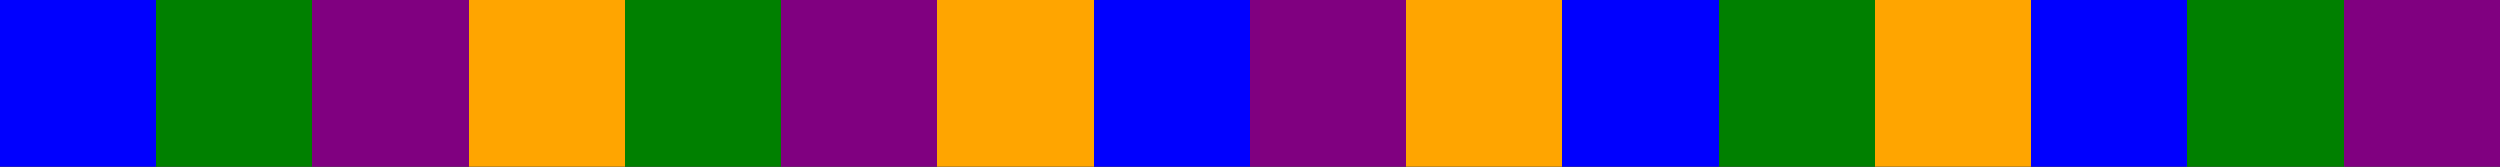 <?xml version="1.0" encoding="UTF-8"?>
<svg xmlns="http://www.w3.org/2000/svg" xmlns:xlink="http://www.w3.org/1999/xlink" width="600pt" height="40pt" viewBox="0 0 600 40" version="1.1" shape-rendering="crispEdges">
<g id="surface1">
<rect x="0" y="0" width="600" height="40" style="fill:rgb(0%,0%,0%);fill-opacity:1;stroke:none;"/>
<path style=" stroke:none;fill-rule:nonzero;fill:rgb(0%,0%,100%);fill-opacity:1;" d="M 0 0 L 37.5 0 L 37.5 40 L 0 40 Z M 0 0 "/>
<path style=" stroke:none;fill-rule:nonzero;fill:rgb(0%,50.196%,0%);fill-opacity:1;" d="M 37.5 0 L 75 0 L 75 40 L 37.5 40 Z M 37.5 0 "/>
<path style=" stroke:none;fill-rule:nonzero;fill:rgb(50.196%,0%,50.196%);fill-opacity:1;" d="M 75 0 L 112.5 0 L 112.5 40 L 75 40 Z M 75 0 "/>
<path style=" stroke:none;fill-rule:nonzero;fill:rgb(100%,64.706%,0%);fill-opacity:1;" d="M 112.5 0 L 150 0 L 150 40 L 112.5 40 Z M 112.5 0 "/>
<path style=" stroke:none;fill-rule:nonzero;fill:rgb(0%,50.196%,0%);fill-opacity:1;" d="M 150 0 L 187.5 0 L 187.5 40 L 150 40 Z M 150 0 "/>
<path style=" stroke:none;fill-rule:nonzero;fill:rgb(50.196%,0%,50.196%);fill-opacity:1;" d="M 187.5 0 L 225 0 L 225 40 L 187.5 40 Z M 187.5 0 "/>
<path style=" stroke:none;fill-rule:nonzero;fill:rgb(100%,64.706%,0%);fill-opacity:1;" d="M 225 0 L 262.5 0 L 262.5 40 L 225 40 Z M 225 0 "/>
<path style=" stroke:none;fill-rule:nonzero;fill:rgb(0%,0%,100%);fill-opacity:1;" d="M 262.5 0 L 300 0 L 300 40 L 262.5 40 Z M 262.5 0 "/>
<path style=" stroke:none;fill-rule:nonzero;fill:rgb(50.196%,0%,50.196%);fill-opacity:1;" d="M 300 0 L 337.5 0 L 337.5 40 L 300 40 Z M 300 0 "/>
<path style=" stroke:none;fill-rule:nonzero;fill:rgb(100%,64.706%,0%);fill-opacity:1;" d="M 337.5 0 L 375 0 L 375 40 L 337.5 40 Z M 337.5 0 "/>
<path style=" stroke:none;fill-rule:nonzero;fill:rgb(0%,0%,100%);fill-opacity:1;" d="M 375 0 L 412.5 0 L 412.5 40 L 375 40 Z M 375 0 "/>
<path style=" stroke:none;fill-rule:nonzero;fill:rgb(0%,50.196%,0%);fill-opacity:1;" d="M 412.5 0 L 450 0 L 450 40 L 412.5 40 Z M 412.5 0 "/>
<path style=" stroke:none;fill-rule:nonzero;fill:rgb(100%,64.706%,0%);fill-opacity:1;" d="M 450 0 L 487.5 0 L 487.5 40 L 450 40 Z M 450 0 "/>
<path style=" stroke:none;fill-rule:nonzero;fill:rgb(0%,0%,100%);fill-opacity:1;" d="M 487.5 0 L 525 0 L 525 40 L 487.5 40 Z M 487.5 0 "/>
<path style=" stroke:none;fill-rule:nonzero;fill:rgb(0%,50.196%,0%);fill-opacity:1;" d="M 525 0 L 562.5 0 L 562.5 40 L 525 40 Z M 525 0 "/>
<path style=" stroke:none;fill-rule:nonzero;fill:rgb(50.196%,0%,50.196%);fill-opacity:1;" d="M 562.5 0 L 600 0 L 600 40 L 562.5 40 Z M 562.5 0 "/>
</g>
</svg>
